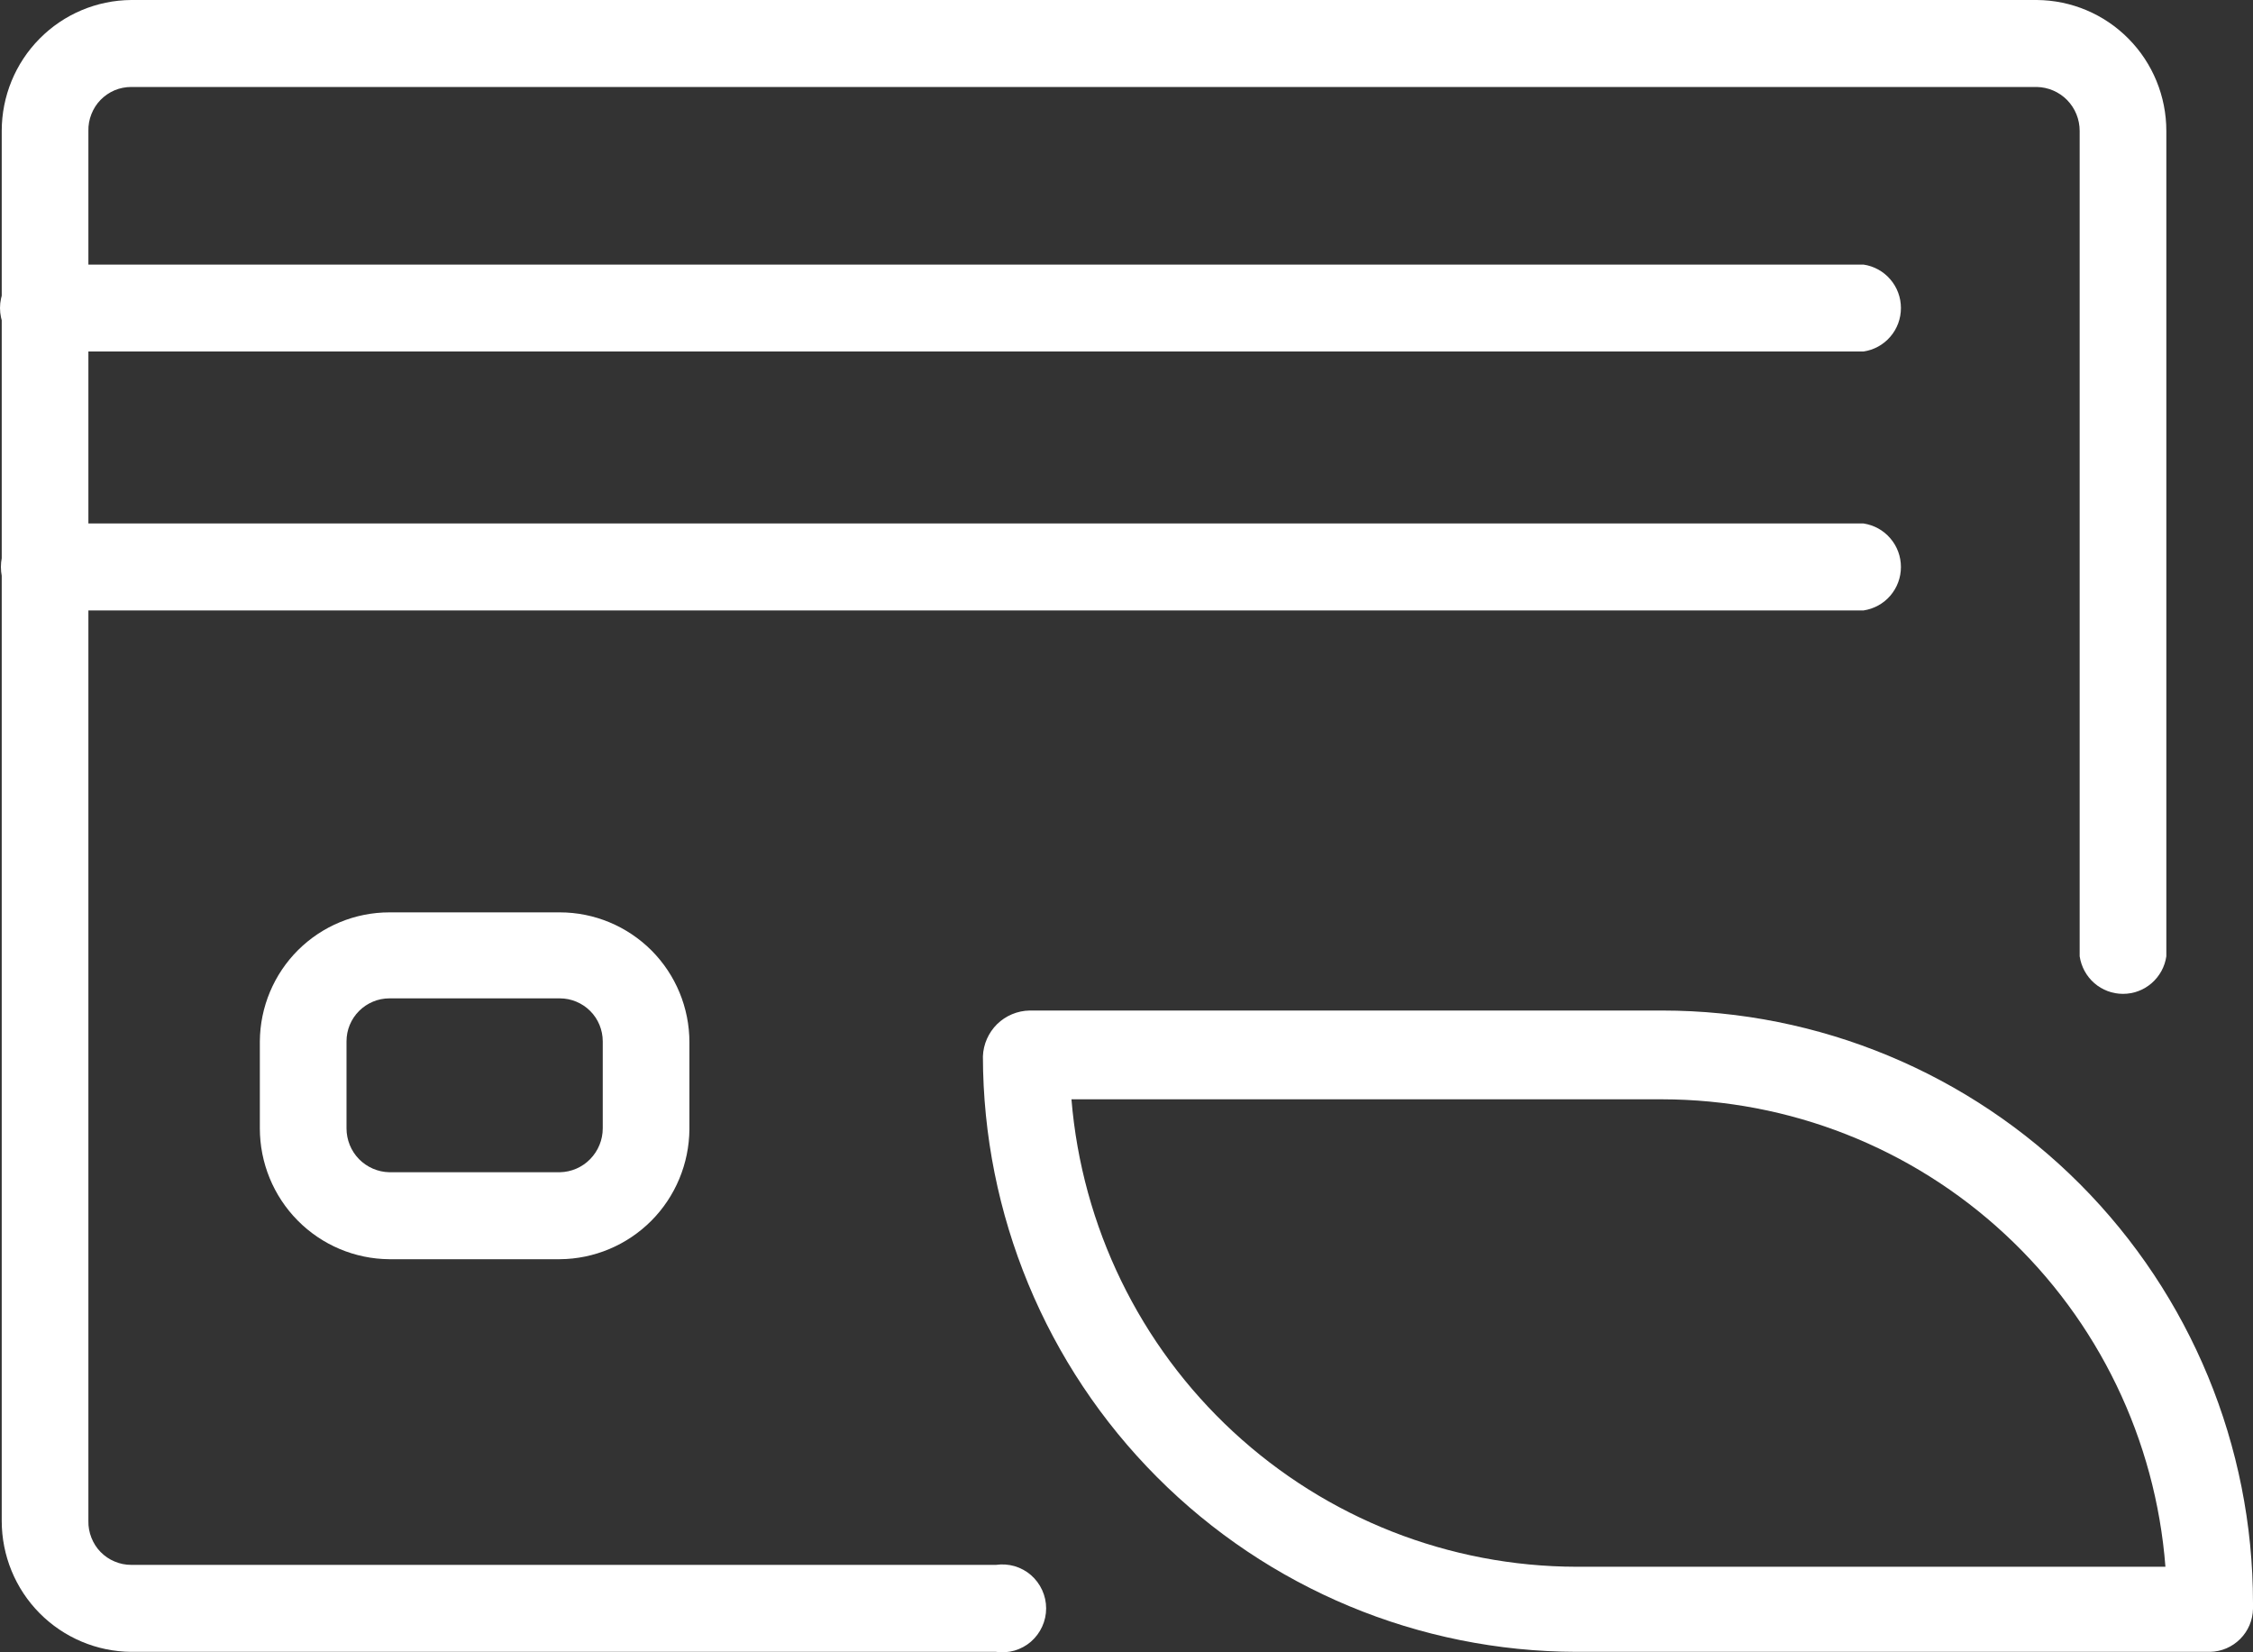 <svg width="30" height="22" viewBox="0 0 30 22" fill="none" xmlns="http://www.w3.org/2000/svg">
<rect x="0" y="0" width="30" height="22" fill="#333333" stroke="none"/>
<path d="M13.262 21.994H1.748C1.289 21.991 0.85 21.805 0.527 21.479C0.204 21.153 0.023 20.711 0.023 20.251V1.743C0.023 1.283 0.204 0.841 0.527 0.515C0.85 0.188 1.289 0.003 1.748 0H27.121C27.58 0.003 28.019 0.188 28.342 0.515C28.665 0.841 28.846 1.283 28.846 1.743V12.733C28.826 12.872 28.756 12.999 28.65 13.091C28.544 13.183 28.409 13.233 28.269 13.233C28.129 13.233 27.994 13.183 27.888 13.091C27.782 12.999 27.713 12.872 27.692 12.733V1.743C27.692 1.59 27.633 1.443 27.526 1.333C27.419 1.224 27.274 1.161 27.121 1.158H1.748C1.671 1.158 1.596 1.173 1.526 1.202C1.456 1.232 1.393 1.275 1.339 1.33C1.286 1.384 1.245 1.449 1.217 1.52C1.189 1.591 1.175 1.666 1.177 1.743V20.251C1.175 20.327 1.189 20.403 1.217 20.474C1.245 20.545 1.286 20.61 1.339 20.664C1.393 20.719 1.456 20.762 1.526 20.791C1.596 20.821 1.671 20.836 1.748 20.836H13.262C13.345 20.824 13.429 20.83 13.51 20.853C13.59 20.877 13.665 20.917 13.728 20.972C13.791 21.027 13.842 21.095 13.877 21.172C13.912 21.248 13.93 21.331 13.93 21.415C13.93 21.499 13.912 21.582 13.877 21.658C13.842 21.735 13.791 21.803 13.728 21.858C13.665 21.913 13.59 21.953 13.51 21.977C13.429 22 13.345 22.006 13.262 21.994Z" fill="white"/>
<path d="M24.814 4.68H0.668C0.585 4.692 0.501 4.687 0.42 4.663C0.34 4.64 0.265 4.599 0.202 4.544C0.139 4.489 0.088 4.421 0.053 4.345C0.018 4.268 0 4.185 0 4.101C0 4.017 0.018 3.934 0.053 3.858C0.088 3.782 0.139 3.714 0.202 3.659C0.265 3.604 0.34 3.563 0.42 3.54C0.501 3.516 0.585 3.51 0.668 3.523H24.814C24.952 3.543 25.079 3.613 25.17 3.719C25.262 3.825 25.312 3.961 25.312 4.101C25.312 4.242 25.262 4.378 25.17 4.484C25.079 4.59 24.952 4.66 24.814 4.68Z" fill="white"/>
<path d="M24.814 8.128H0.68C0.598 8.14 0.513 8.134 0.433 8.111C0.352 8.087 0.278 8.047 0.214 7.992C0.151 7.937 0.1 7.869 0.065 7.793C0.03 7.716 0.012 7.633 0.012 7.549C0.012 7.465 0.03 7.382 0.065 7.306C0.1 7.229 0.151 7.161 0.214 7.106C0.278 7.051 0.352 7.011 0.433 6.987C0.513 6.964 0.598 6.958 0.68 6.97H24.814C24.952 6.991 25.079 7.06 25.17 7.167C25.262 7.273 25.312 7.409 25.312 7.549C25.312 7.69 25.262 7.825 25.17 7.932C25.079 8.038 24.952 8.107 24.814 8.128Z" fill="white"/>
<path d="M7.455 16.766H5.184C4.726 16.763 4.287 16.578 3.964 16.251C3.641 15.925 3.46 15.483 3.46 15.023V13.866C3.463 13.409 3.646 12.972 3.969 12.65C4.292 12.329 4.729 12.148 5.184 12.148H7.455C7.912 12.148 8.351 12.331 8.675 12.655C8.998 12.979 9.18 13.419 9.18 13.878V15.036C9.176 15.494 8.994 15.932 8.671 16.256C8.348 16.579 7.911 16.763 7.455 16.766ZM5.184 13.293C5.109 13.293 5.035 13.308 4.966 13.337C4.897 13.366 4.834 13.408 4.781 13.461C4.728 13.514 4.686 13.577 4.657 13.647C4.628 13.716 4.614 13.791 4.614 13.866V15.023C4.614 15.177 4.673 15.323 4.78 15.433C4.887 15.542 5.032 15.605 5.184 15.608H7.455C7.608 15.605 7.753 15.542 7.859 15.433C7.966 15.323 8.026 15.177 8.026 15.023V13.866C8.026 13.714 7.966 13.568 7.859 13.461C7.752 13.354 7.606 13.293 7.455 13.293H5.184Z" fill="white"/>
<path d="M29.429 21.994H20.992C18.897 21.99 16.888 21.154 15.407 19.668C13.925 18.182 13.091 16.167 13.088 14.065C13.094 13.903 13.162 13.75 13.277 13.636C13.393 13.523 13.547 13.458 13.709 13.455H22.133C24.22 13.455 26.221 14.287 27.696 15.766C29.171 17.246 30 19.253 30 21.346V21.421C29.997 21.572 29.936 21.716 29.829 21.823C29.723 21.929 29.58 21.991 29.429 21.994ZM14.267 14.637C14.407 16.331 15.175 17.911 16.421 19.064C17.666 20.216 19.297 20.858 20.992 20.861H28.834C28.703 19.168 27.94 17.587 26.698 16.434C25.456 15.28 23.826 14.639 22.133 14.637H14.267Z" fill="white"/>
</svg>
